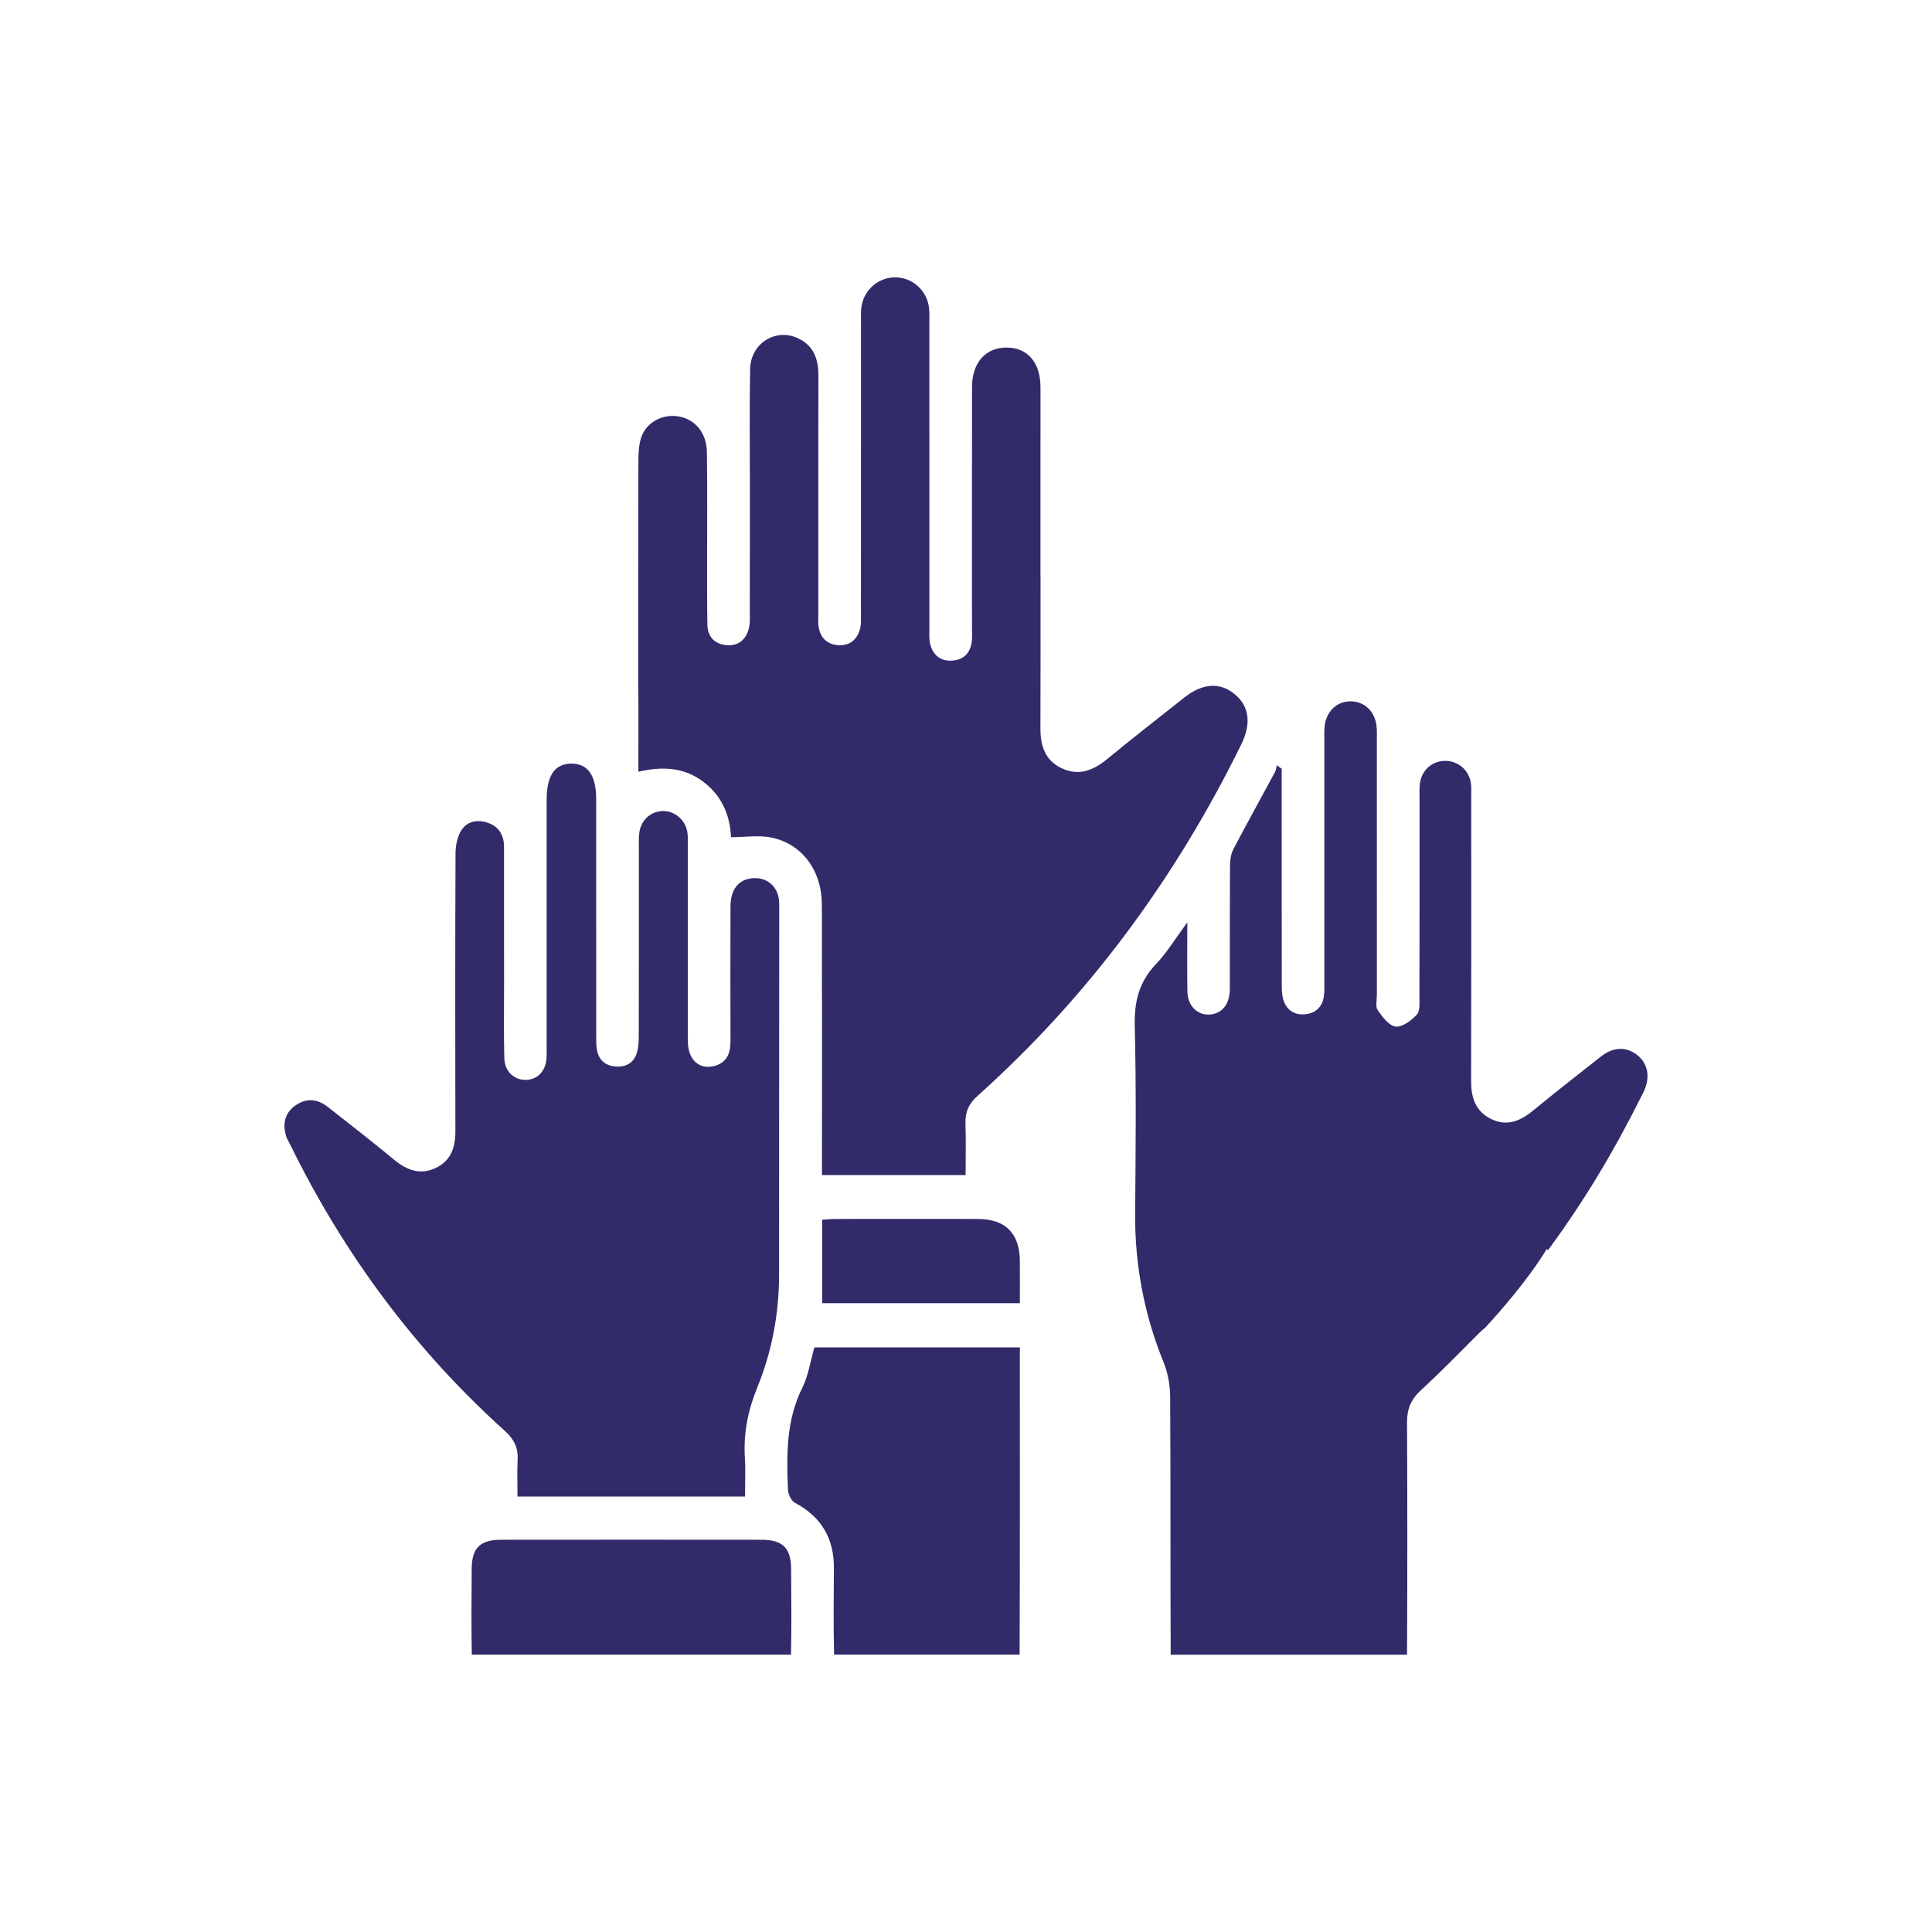 <svg xmlns="http://www.w3.org/2000/svg" xmlns:xlink="http://www.w3.org/1999/xlink" id="Layer_1" x="0px" y="0px" viewBox="0 0 400 400" style="enable-background:new 0 0 400 400;" xml:space="preserve"><style type="text/css">	.st0{fill:#322B6A;}</style><g>	<path class="st0" d="M104.55,296.28c1.81,1.63,2.75,3.42,2.62,5.89c-0.13,2.51-0.03,5.03-0.03,7.67c15.76,0,31.2,0,47.11,0  c0-2.82,0.13-5.45-0.03-8.06c-0.32-5.07,0.64-9.8,2.57-14.53c3.06-7.48,4.51-15.37,4.51-23.48c0.02-25.35,0.02-50.71,0.03-76.06  c0-0.49,0-0.98-0.06-1.47c-0.35-2.78-2.46-4.56-5.24-4.43c-3.01,0.14-4.78,2.23-4.79,5.85c-0.03,9.3-0.03,18.6,0,27.9  c0.01,2.5-0.76,4.48-3.38,5.15c-3.12,0.8-5.43-1.34-5.44-5.06c-0.03-13.51-0.01-27.02-0.02-40.53c0-0.98,0.06-1.98-0.11-2.93  c-0.45-2.56-2.76-4.4-5.21-4.27c-2.53,0.13-4.49,2.04-4.75,4.72c-0.1,0.97-0.06,1.96-0.06,2.93c0,12.92,0.01,25.84-0.02,38.76  c0,1.26-0.05,2.58-0.43,3.76c-0.66,2-2.27,2.88-4.36,2.72c-2.1-0.16-3.47-1.31-3.86-3.39c-0.2-1.05-0.16-2.14-0.16-3.22  c-0.01-16.25,0-32.5-0.01-48.75c0-4.94-1.73-7.38-5.17-7.35c-3.41,0.04-5.08,2.47-5.08,7.44c0,16.94,0,33.87,0,50.81  c0,0.88,0.03,1.76-0.02,2.64c-0.15,2.76-1.88,4.57-4.32,4.59c-2.44,0.01-4.36-1.77-4.43-4.52c-0.13-4.99-0.05-9.98-0.05-14.98  c-0.01-9.59-0.01-19.19-0.01-28.78c0-2.43-1.1-4.19-3.38-4.96c-2.12-0.71-4.29-0.34-5.48,1.62c-0.8,1.32-1.18,3.1-1.18,4.67  c-0.08,19.19-0.07,38.37-0.03,57.56c0.01,3.29-0.86,6.04-3.96,7.57c-3.21,1.57-5.99,0.59-8.64-1.59  c-4.53-3.74-9.16-7.34-13.78-10.97c-2.16-1.7-4.47-1.94-6.77-0.31c-2.2,1.57-2.62,3.79-1.92,6.27c0.18,0.65,0.59,1.23,0.89,1.85  C71.16,259.58,85.86,279.44,104.55,296.28z"></path>	<path class="st0" d="M157.68,318.79c-17.98-0.02-35.97-0.02-53.95,0c-4.34,0.01-6.04,1.7-6.07,6.02  c-0.04,5.92-0.09,11.85,0.02,17.77h66.09c0.12-5.93,0.07-11.86,0.02-17.8C163.75,320.48,162.03,318.8,157.68,318.79z"></path>	<path class="st0" d="M211.15,278.97c-14.44,0-28.55,0-42.54,0c-0.85,2.96-1.26,5.86-2.5,8.35c-3.37,6.78-3.27,13.95-2.97,21.17  c0.04,0.93,0.71,2.25,1.47,2.66c5.47,2.92,8.09,7.4,8.04,13.56c-0.05,5.95-0.11,11.91,0.04,17.86h38.41  c0.08-20.15,0.05-40.29,0.05-60.44C211.15,281.11,211.15,280.06,211.15,278.97z"></path>	<path class="st0" d="M202.43,252.37c-9.77-0.02-19.55-0.01-29.32,0c-0.93,0-1.85,0.09-2.89,0.15c0,5.97,0,11.58,0,17.29  c13.65,0,27.1,0,40.93,0c0-3.15,0.02-5.98,0-8.8C211.09,255.31,208.15,252.39,202.43,252.37z"></path>	<path class="st0" d="M132.17,156.2c0,1.06,0,2.11,0,3.58c4.94-1.15,9.4-0.94,13.35,2.01c3.88,2.89,5.61,6.89,5.83,11.54  c2.9,0,5.78-0.47,8.43,0.09c6.35,1.35,10.36,6.89,10.38,13.85c0.05,17.42,0.02,34.85,0.02,52.27c0,1.17,0,2.33,0,3.74  c9.9,0,19.61,0,29.74,0c0-3.57,0.09-7.16-0.03-10.74c-0.08-2.35,0.73-4.06,2.48-5.63c23.03-20.64,41.01-45.07,54.62-72.79  c2.11-4.29,1.68-7.86-1.33-10.37c-3.03-2.53-6.62-2.35-10.4,0.62c-5.38,4.24-10.77,8.47-16.07,12.81  c-2.87,2.36-5.88,3.55-9.44,1.85c-3.47-1.66-4.35-4.73-4.34-8.3c0.04-10.44,0.02-20.88,0.02-31.31h-0.01V91.7h0  c-0.01-3.88,0.03-7.77,0-11.65c-0.04-5.01-2.66-8.03-6.92-8.09c-4.38-0.06-7.24,3.08-7.25,8.13c-0.03,16.64-0.01,33.28-0.01,49.92  c0,0.98,0.08,1.97-0.06,2.93c-0.34,2.33-1.71,3.69-4.1,3.83c-2.41,0.14-3.9-1.17-4.49-3.39c-0.27-1.01-0.17-2.14-0.17-3.21  c-0.01-21.04-0.01-42.09-0.01-63.13c0-1.08,0.05-2.16-0.06-3.23c-0.36-3.57-3.35-6.32-6.88-6.39c-3.64-0.07-6.79,2.72-7.16,6.41  c-0.1,0.97-0.05,1.96-0.05,2.93c0,20.07,0,40.13-0.01,60.2c0,1.07,0.08,2.19-0.18,3.21c-0.58,2.26-2.17,3.56-4.5,3.41  c-2.29-0.15-3.77-1.52-4.09-3.89c-0.12-0.87-0.05-1.76-0.05-2.64c0-16.44-0.02-32.89,0.01-49.33c0.01-3.41-1-6.2-4.25-7.7  c-4.67-2.16-9.8,1.11-9.89,6.44c-0.14,7.73-0.05,15.46-0.05,23.2c0,9.1,0,18.21-0.01,27.31c0,0.98,0.06,1.98-0.15,2.92  c-0.52,2.41-2.1,3.86-4.57,3.69c-2.42-0.17-4.01-1.64-4.06-4.2c-0.09-4.7-0.05-9.4-0.06-14.09c-0.01-7.24,0.07-14.49-0.05-21.73  c-0.06-3.98-2.48-6.79-5.9-7.35c-3.22-0.53-6.52,1.15-7.62,4.16c-0.52,1.43-0.64,3.06-0.65,4.6c-0.06,7.54-0.02,15.07-0.04,22.61  c0,0.32,0,0.65-0.01,0.97v22.45C132.22,146.06,132.16,151.13,132.17,156.2z"></path>	<path class="st0" d="M339.04,218.49c-2.23-1.81-4.94-1.81-7.53,0.21c-4.78,3.73-9.54,7.5-14.24,11.34  c-2.63,2.15-5.41,3.21-8.64,1.59c-3.19-1.61-4.06-4.43-4.05-7.83c0.05-19.58,0.03-39.15,0.02-58.73c0-0.98,0.06-1.97-0.07-2.93  c-0.37-2.67-2.61-4.59-5.26-4.61c-2.8-0.02-5.02,1.98-5.31,4.84c-0.1,0.97-0.06,1.96-0.06,2.93c0,13.7,0.01,27.41-0.02,41.11  c0,1.25,0.15,2.91-0.55,3.66c-1.13,1.21-2.99,2.63-4.38,2.47c-1.37-0.16-2.75-2.01-3.71-3.4c-0.51-0.74-0.17-2.09-0.17-3.17  c-0.01-17.62,0-35.24-0.01-52.86c0-0.98,0.05-1.97-0.08-2.93c-0.38-2.94-2.52-4.93-5.25-4.98c-2.85-0.06-5.09,1.98-5.47,5.06  c-0.12,0.97-0.07,1.95-0.07,2.93c0,16.64,0,33.28,0,49.92c0,0.98,0.03,1.96-0.07,2.93c-0.24,2.39-1.71,3.77-4,3.96  c-2.32,0.19-3.94-1.06-4.51-3.35c-0.25-1.02-0.24-2.13-0.24-3.2c-0.01-13.41-0.01-26.82-0.01-40.23c0-1.35,0-2.71,0-4.06  c-0.34-0.24-0.68-0.48-1.03-0.72c-0.11,0.47-0.13,0.98-0.35,1.39c-2.87,5.34-5.82,10.63-8.63,16c-0.51,0.98-0.68,2.23-0.69,3.35  c-0.06,8.52-0.01,17.03-0.04,25.55c-0.01,3.11-1.49,5.01-3.95,5.3c-2.61,0.31-4.78-1.7-4.83-4.67c-0.08-4.49-0.02-8.97-0.02-14.4  c-2.48,3.36-4.22,6.27-6.5,8.66c-3.49,3.66-4.5,7.74-4.38,12.74c0.31,12.91,0.19,25.84,0.08,38.76  c-0.09,10.72,1.85,20.98,5.88,30.91c0.89,2.19,1.35,4.71,1.37,7.08c0.11,17.83,0.02,35.66,0.11,53.48h48.93  c0.08-16.03,0.08-32.05,0-48.08c-0.01-2.75,0.8-4.78,2.87-6.68c4.18-3.83,8.13-7.91,12.14-11.92c0.39-0.39,0.77-0.71,1.15-1  c3.08-3.34,8.9-9.95,12.75-16.29l0.3,0.18c7.28-9.86,13.57-20.33,19.04-31.3c0.26-0.52,0.56-1.03,0.8-1.57  C341.69,223,341.2,220.25,339.04,218.49z"></path></g></svg>